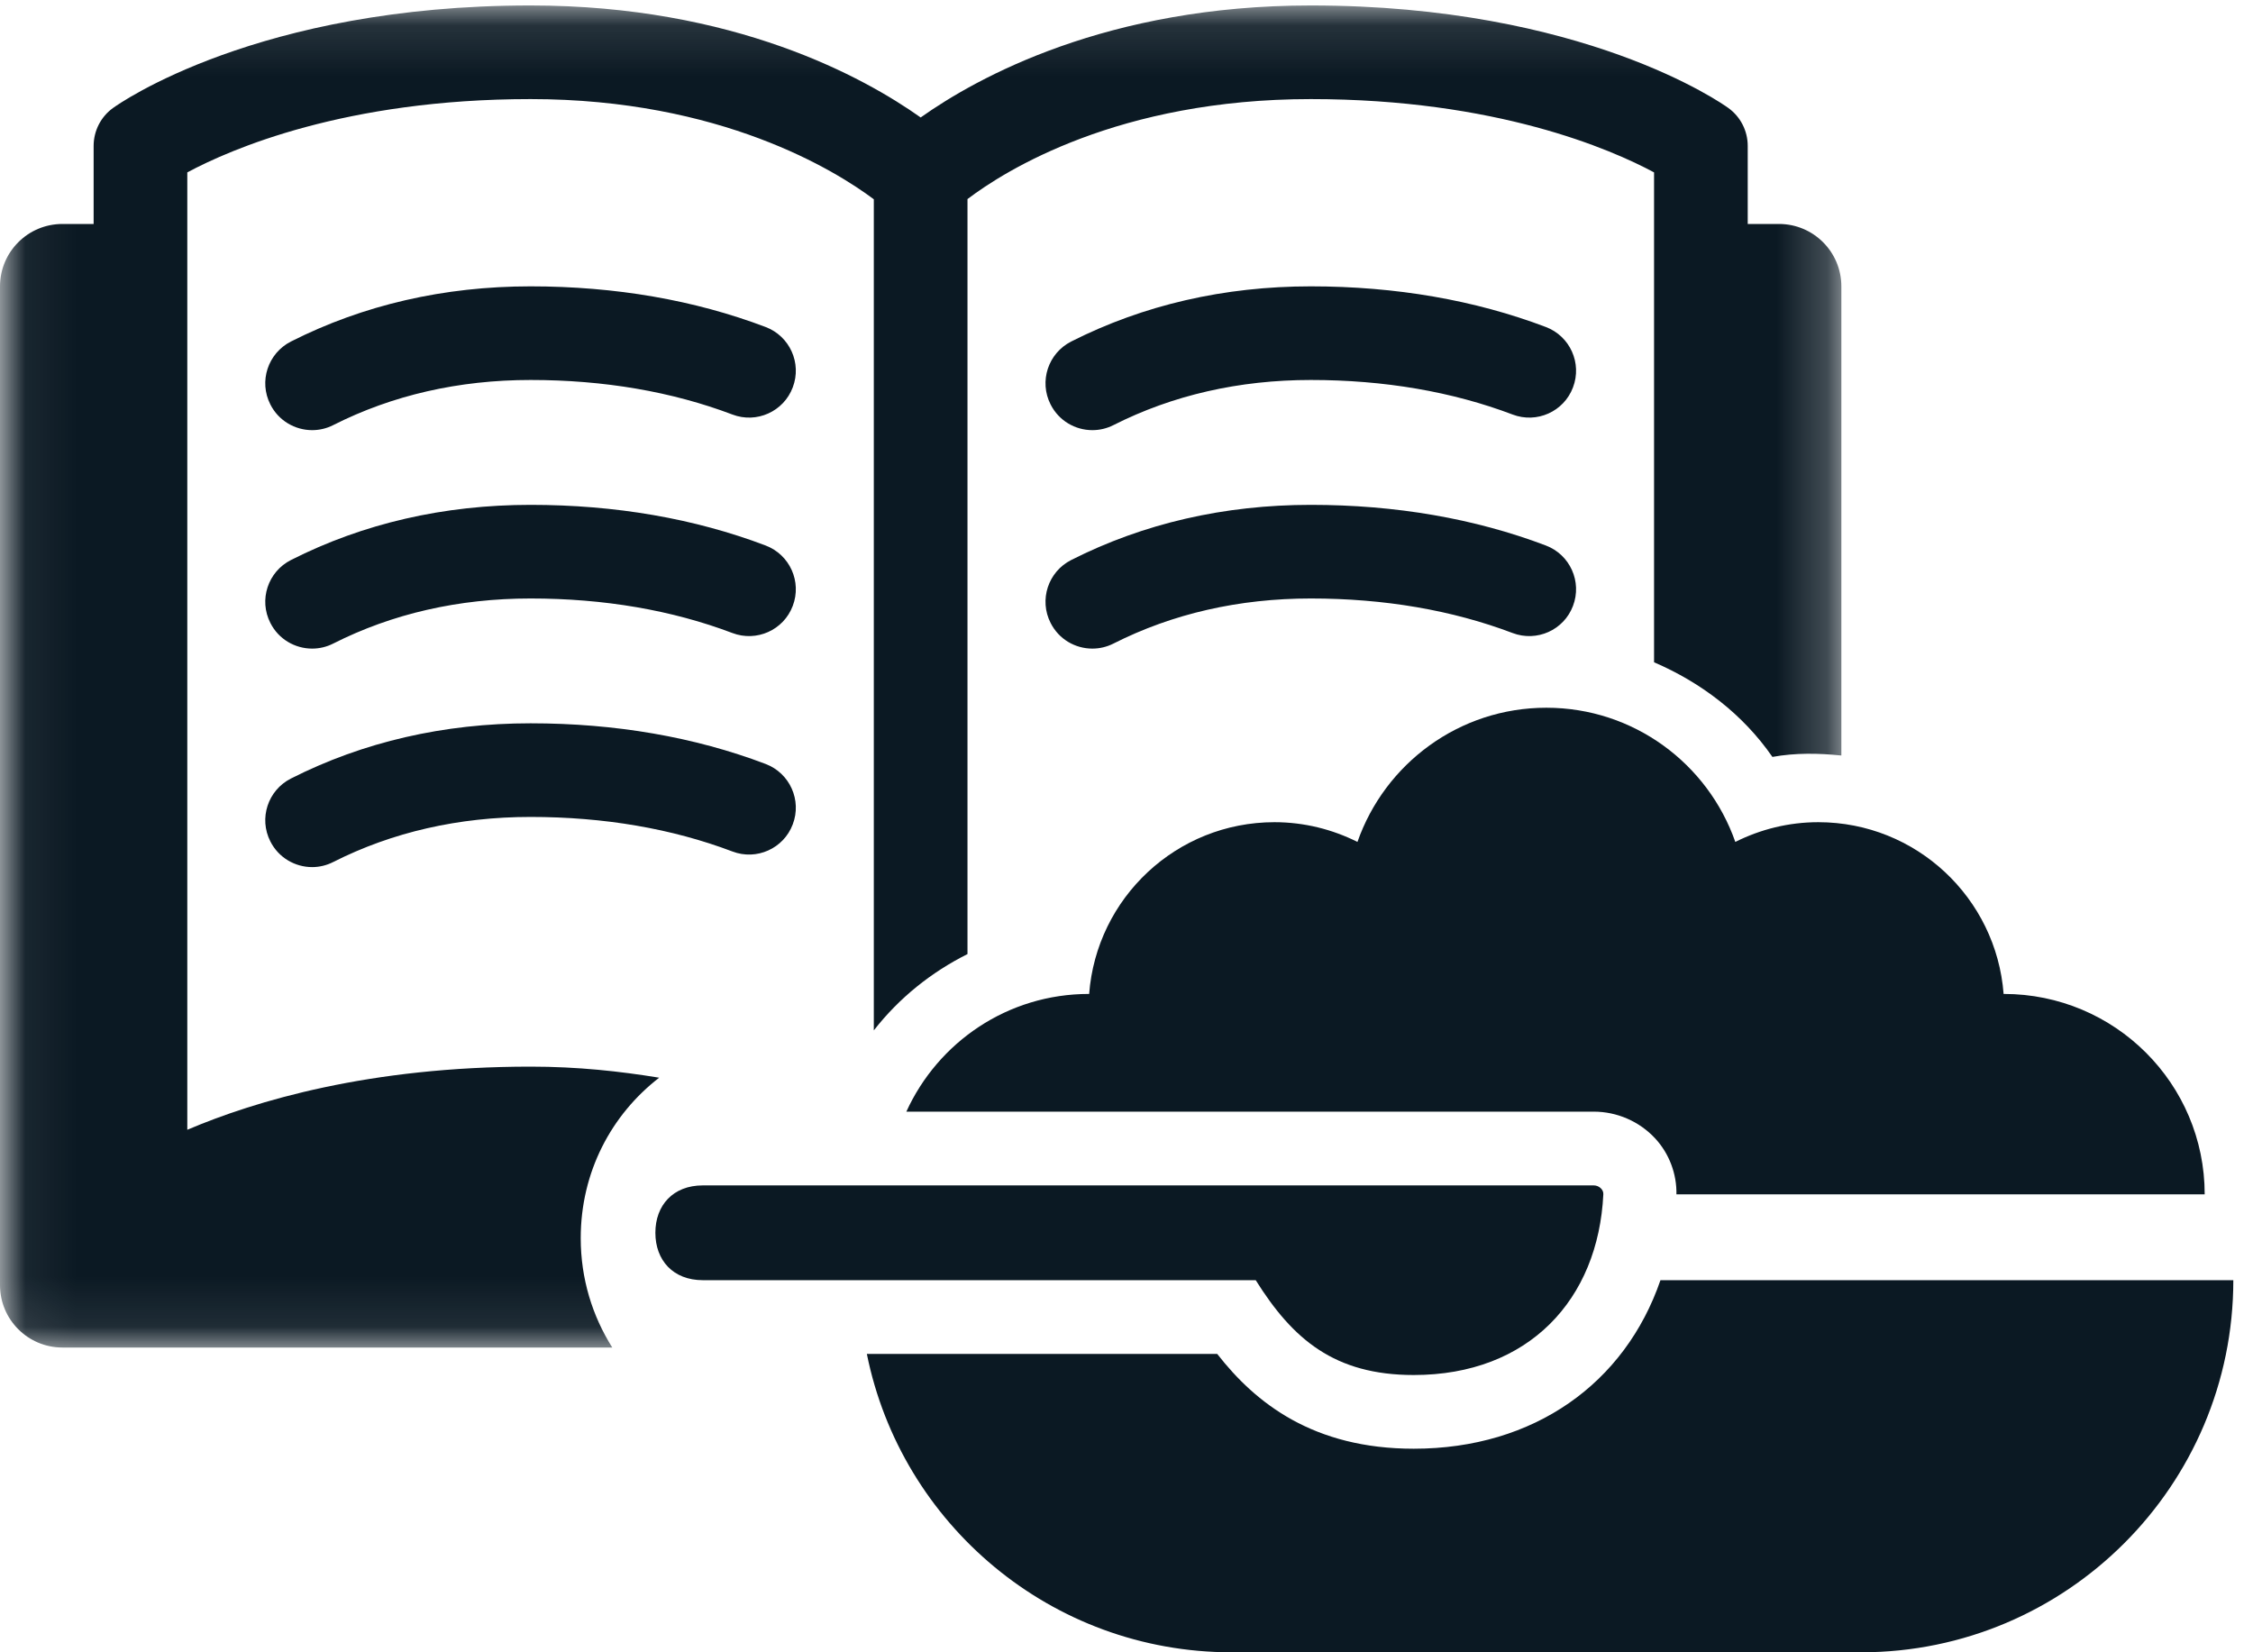 <svg width="45" height="33" viewBox="0 0 45 33" fill="none" xmlns="http://www.w3.org/2000/svg">
<mask id="mask0" mask-type="alpha" maskUnits="userSpaceOnUse" x="0" y="0" width="37" height="27">
<path fill-rule="evenodd" clip-rule="evenodd" d="M0.06 0.109H36.778V26.913H0.06V0.109Z" fill="white"/>
</mask>
<g mask="url(#mask0)">
<path fill-rule="evenodd" clip-rule="evenodd" d="M13.166 21.524C12.382 21.396 11.542 21.303 10.597 21.303C7.382 21.303 5.096 21.987 3.741 22.564V3.443C4.605 2.98 6.898 1.979 10.597 1.979C14.398 1.979 16.692 3.411 17.453 3.98V20.579C17.961 19.928 18.603 19.416 19.324 19.055V3.976C20.078 3.404 22.343 1.979 26.181 1.979C29.882 1.979 32.177 2.981 33.037 3.443V13.227C33.98 13.633 34.812 14.266 35.401 15.117C35.863 15.034 36.324 15.042 36.778 15.089V5.719C36.778 5.031 36.22 4.473 35.532 4.473H34.908V2.914C34.908 2.614 34.764 2.332 34.521 2.157C34.406 2.073 31.628 0.109 26.181 0.109C22.111 0.109 19.517 1.546 18.389 2.346C17.26 1.546 14.667 0.109 10.597 0.109C5.15 0.109 2.372 2.073 2.257 2.157C2.014 2.332 1.87 2.614 1.87 2.914V4.473H1.247C0.558 4.473 0 5.031 0 5.719V25.667C0 26.355 0.558 26.913 1.247 26.913H12.229C11.833 26.285 11.599 25.541 11.599 24.729C11.599 23.405 12.213 22.261 13.166 21.524Z" fill="#0B1923"/>
</g>
<path fill-rule="evenodd" clip-rule="evenodd" d="M21.818 8.591C21.96 8.591 22.104 8.559 22.24 8.49C23.42 7.893 24.746 7.589 26.181 7.589C27.65 7.589 29.006 7.822 30.212 8.279C30.694 8.463 31.236 8.221 31.418 7.737C31.602 7.254 31.359 6.714 30.876 6.531C29.457 5.993 27.877 5.719 26.181 5.719C24.451 5.719 22.84 6.09 21.395 6.821C20.935 7.055 20.749 7.617 20.984 8.078C21.148 8.403 21.476 8.591 21.818 8.591Z" fill="#0B1923"/>
<path fill-rule="evenodd" clip-rule="evenodd" d="M20.984 12.441C21.148 12.767 21.476 12.954 21.818 12.954C21.96 12.954 22.104 12.922 22.24 12.853C23.42 12.256 24.746 11.953 26.181 11.953C27.65 11.953 29.006 12.186 30.212 12.643C30.694 12.826 31.236 12.585 31.418 12.101C31.602 11.618 31.359 11.078 30.876 10.895C29.457 10.356 27.877 10.083 26.181 10.083C24.451 10.083 22.84 10.453 21.395 11.185C20.935 11.418 20.749 11.981 20.984 12.441Z" fill="#0B1923"/>
<path fill-rule="evenodd" clip-rule="evenodd" d="M34.66 16.815C34.114 15.255 32.632 14.135 30.886 14.135C29.14 14.135 27.659 15.255 27.113 16.815C26.613 16.565 26.052 16.421 25.455 16.421C23.499 16.421 21.9 17.933 21.754 19.852C21.753 19.852 21.752 19.851 21.75 19.851C20.124 19.851 18.734 20.817 18.103 22.202H31.834C32.295 22.202 32.74 22.395 33.055 22.732C33.346 23.043 33.492 23.456 33.484 23.853H44.035C44.035 21.641 42.24 19.851 40.022 19.851C40.021 19.851 40.02 19.852 40.019 19.852C39.872 17.933 38.273 16.421 36.318 16.421C35.721 16.421 35.16 16.565 34.66 16.815Z" fill="#0B1923"/>
<path fill-rule="evenodd" clip-rule="evenodd" d="M15.292 10.895C13.873 10.356 12.293 10.083 10.597 10.083C8.867 10.083 7.256 10.453 5.811 11.185C5.351 11.418 5.165 11.981 5.4 12.441C5.564 12.767 5.893 12.954 6.235 12.954C6.376 12.954 6.521 12.922 6.656 12.853C7.836 12.256 9.162 11.953 10.597 11.953C12.066 11.953 13.422 12.186 14.629 12.643C15.11 12.826 15.652 12.585 15.834 12.101C16.018 11.618 15.775 11.078 15.292 10.895Z" fill="#0B1923"/>
<path fill-rule="evenodd" clip-rule="evenodd" d="M33.165 25.568C32.457 27.626 30.643 28.934 28.237 28.934C26.234 28.934 25.079 28.026 24.312 27.041H17.314C17.998 30.439 20.997 33 24.598 33H37.175C39.227 33 41.085 32.165 42.428 30.822C43.772 29.479 44.607 27.62 44.607 25.568H33.165Z" fill="#0B1923"/>
<path fill-rule="evenodd" clip-rule="evenodd" d="M15.292 15.258C13.873 14.719 12.293 14.446 10.597 14.446C8.867 14.446 7.256 14.817 5.811 15.549C5.351 15.782 5.165 16.344 5.4 16.805C5.564 17.13 5.893 17.318 6.235 17.318C6.376 17.318 6.521 17.285 6.656 17.216C7.836 16.619 9.162 16.316 10.597 16.316C12.066 16.316 13.422 16.549 14.629 17.006C15.11 17.19 15.652 16.948 15.834 16.464C16.018 15.982 15.775 15.441 15.292 15.258Z" fill="#0B1923"/>
<path fill-rule="evenodd" clip-rule="evenodd" d="M25.081 25.568C25.82 26.748 26.653 27.462 28.237 27.462C30.535 27.462 31.923 25.953 32.024 23.852C32.03 23.757 31.935 23.675 31.834 23.675H14.037C13.444 23.675 13.09 24.072 13.09 24.621C13.09 25.17 13.444 25.568 14.037 25.568H25.081Z" fill="#0B1923"/>
<path fill-rule="evenodd" clip-rule="evenodd" d="M15.292 6.531C13.873 5.993 12.293 5.719 10.597 5.719C8.867 5.719 7.256 6.09 5.811 6.821C5.351 7.055 5.165 7.617 5.4 8.078C5.564 8.403 5.893 8.591 6.235 8.591C6.376 8.591 6.521 8.559 6.656 8.49C7.836 7.893 9.162 7.589 10.597 7.589C12.066 7.589 13.422 7.822 14.629 8.279C15.11 8.463 15.652 8.221 15.834 7.737C16.018 7.254 15.775 6.714 15.292 6.531Z" fill="#0B1923"/>
</svg>
